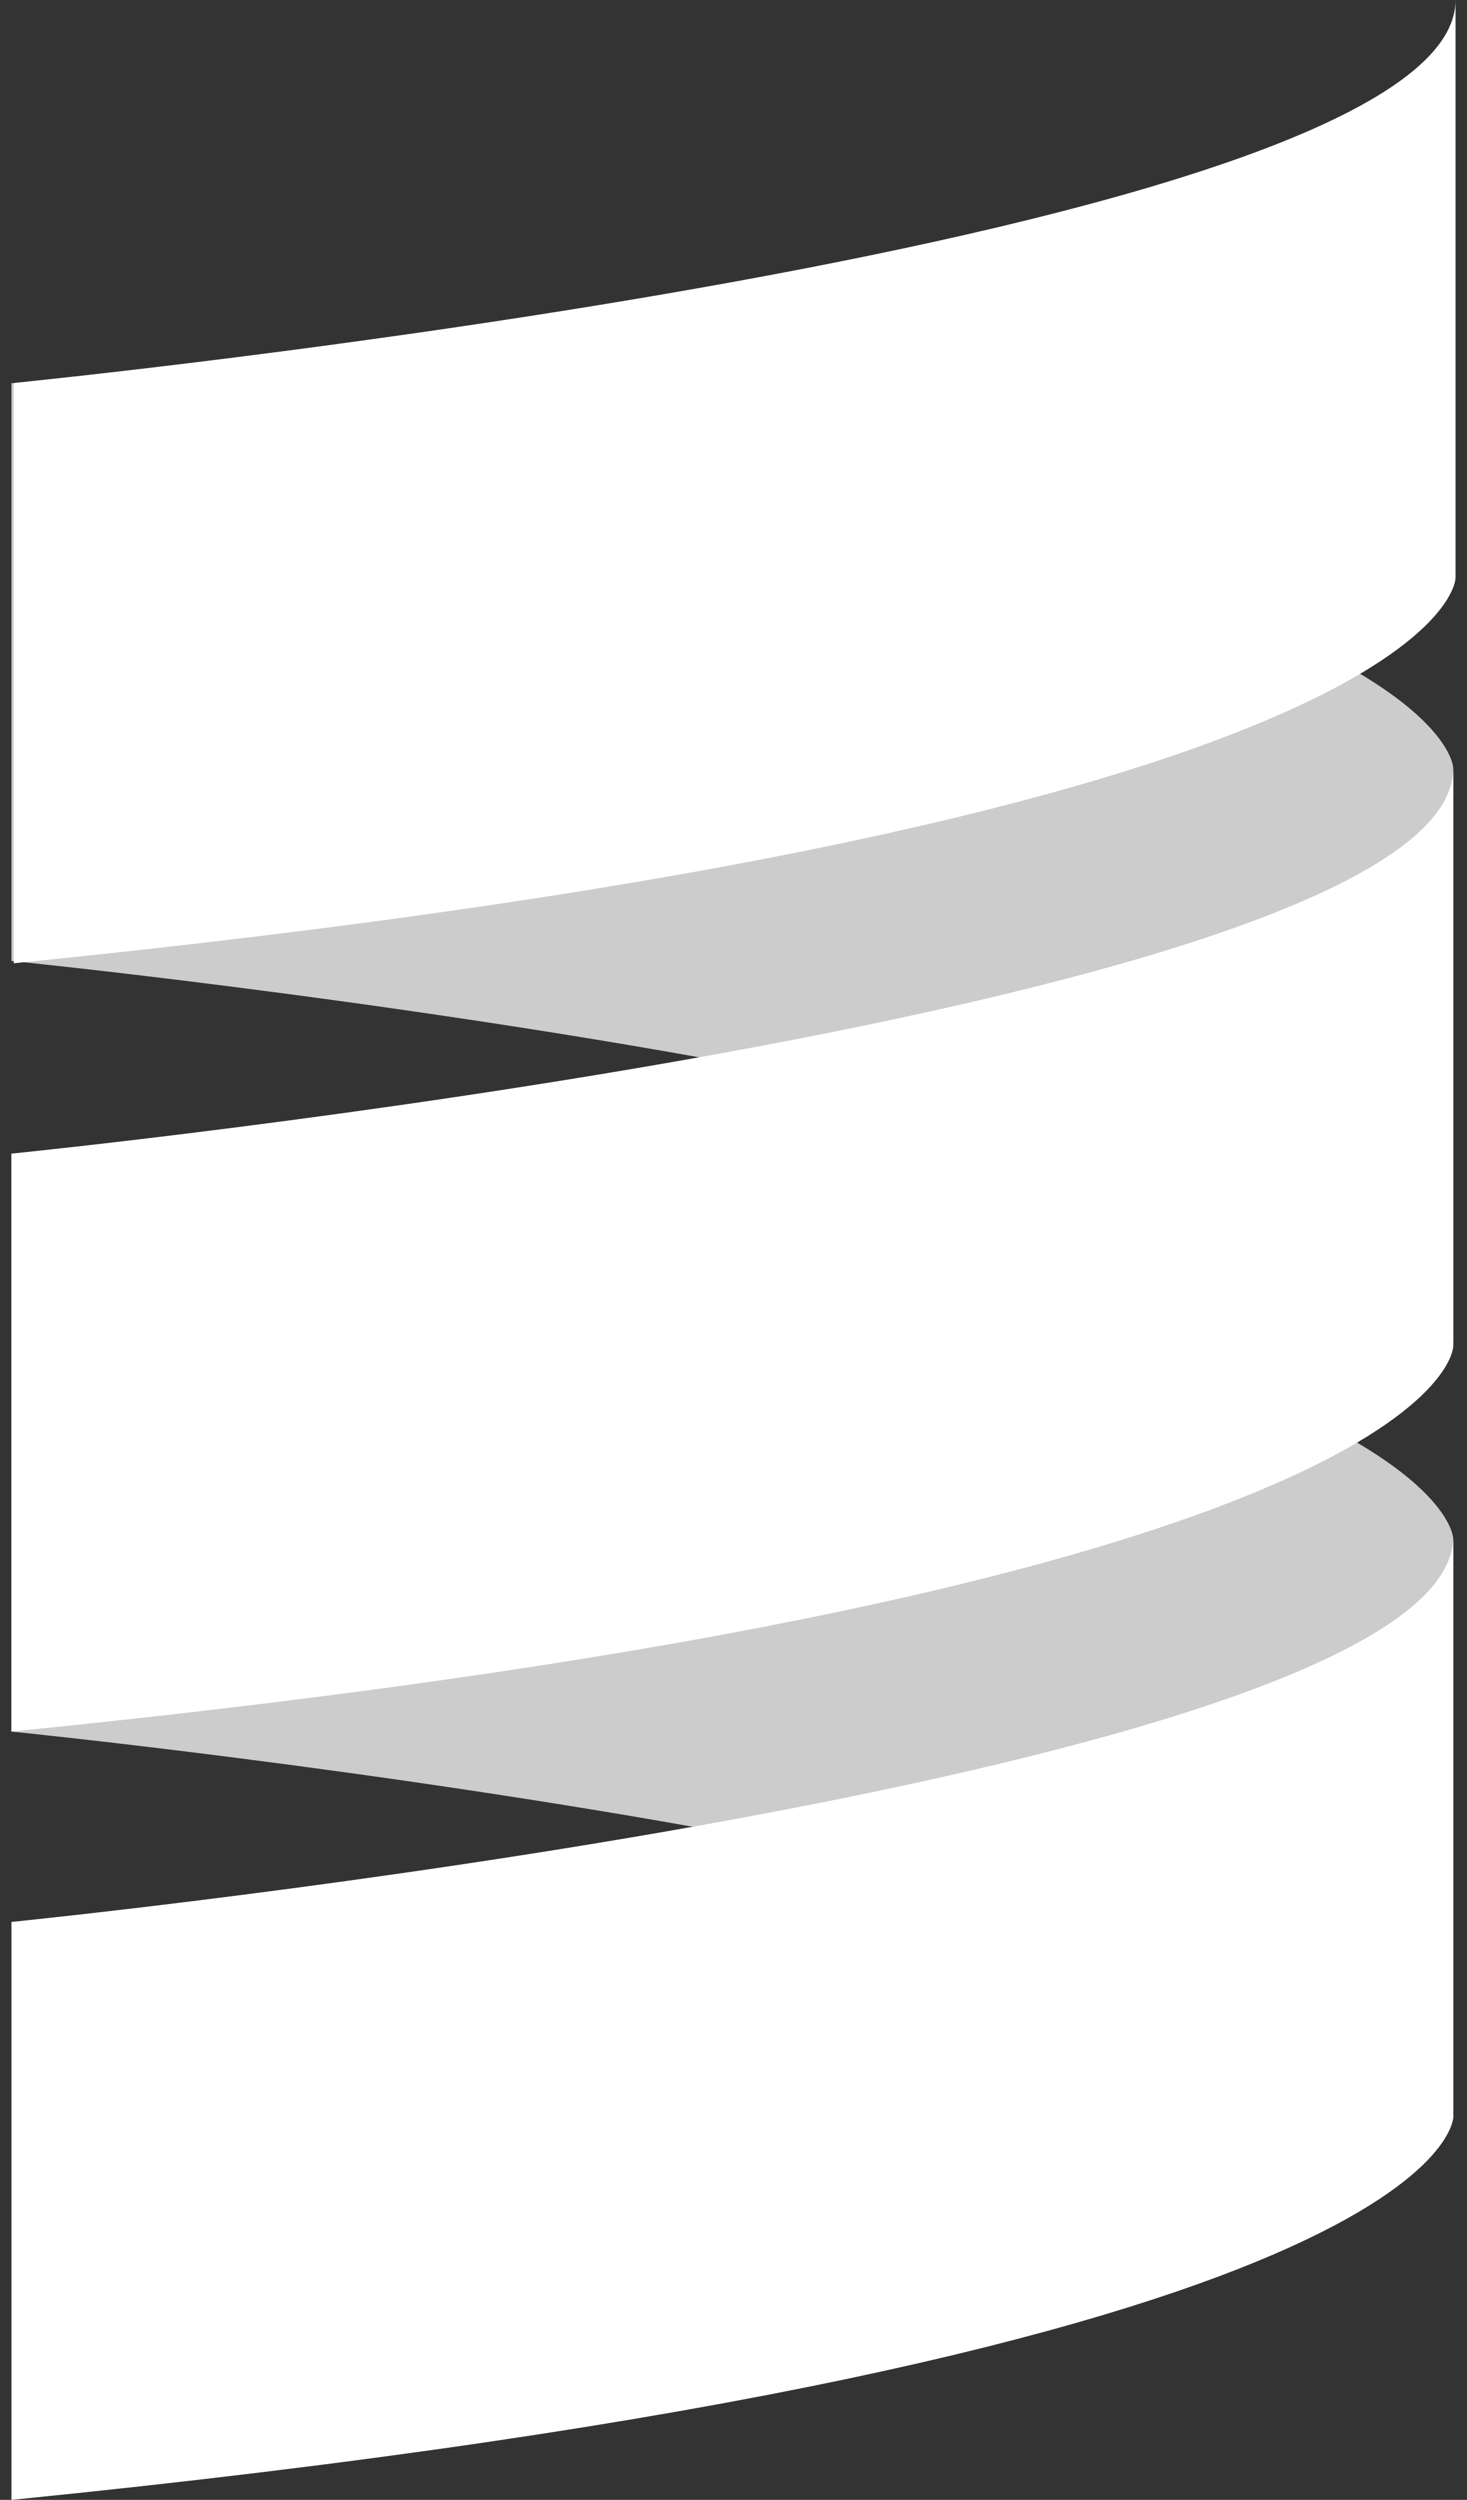 <svg xmlns="http://www.w3.org/2000/svg" xmlns:xlink="http://www.w3.org/1999/xlink" width="64" height="109" version="1.1" viewBox="0 0 64 109"><rect x="0" y="0" width="64" height="109" fill="#333333" stroke="none"/><g id="Page-1" fill="none" fill-rule="evenodd" stroke="none" stroke-width="1"><g id="logo-background" fill="#CCC" transform="translate(0, 16)"><path id="logo-background-bottom" d="M0.5,59.5 C0.5,59.5 63.4,65.8 63.4,76.3 L63.4,51.1 C63.4,51.1 63.4,40.6 0.5,34.3 L0.5,59.5 L0.5,59.5 Z"/><path id="logo-background-top" d="M0.5,25.9 C0.5,25.9 63.4,32.2 63.4,42.7 L63.4,17.5 C63.4,17.5 63.4,7 0.5,0.7 L0.5,10.5 L0.5,25.9 L0.5,25.9 Z"/></g><g id="logo-foreground" fill="#FFF"><path id="Logo_Foreground_Bottom" d="M0.5,109 L0.5,83.8 C0.5,83.8 63.4,77.5 63.4,67 L63.4,92.2 C63.5,92.3 63.5,102.7 0.5,109"/><path id="Logo_Foreground_Middle" d="M0.5,50.3 C0.5,50.3 63.4,44 63.4,33.5 L63.4,58.7 C63.4,58.7 63.4,69.2 0.5,75.5 L0.5,50.3 L0.5,50.3 Z"/><path id="logo-foreground-top" d="M63.5,0 L63.5,25.2 C63.5,25.2 63.5,35.7 0.6,42 L0.6,16.7 C0.5,16.7 63.5,10.5 63.5,0"/></g></g></svg>